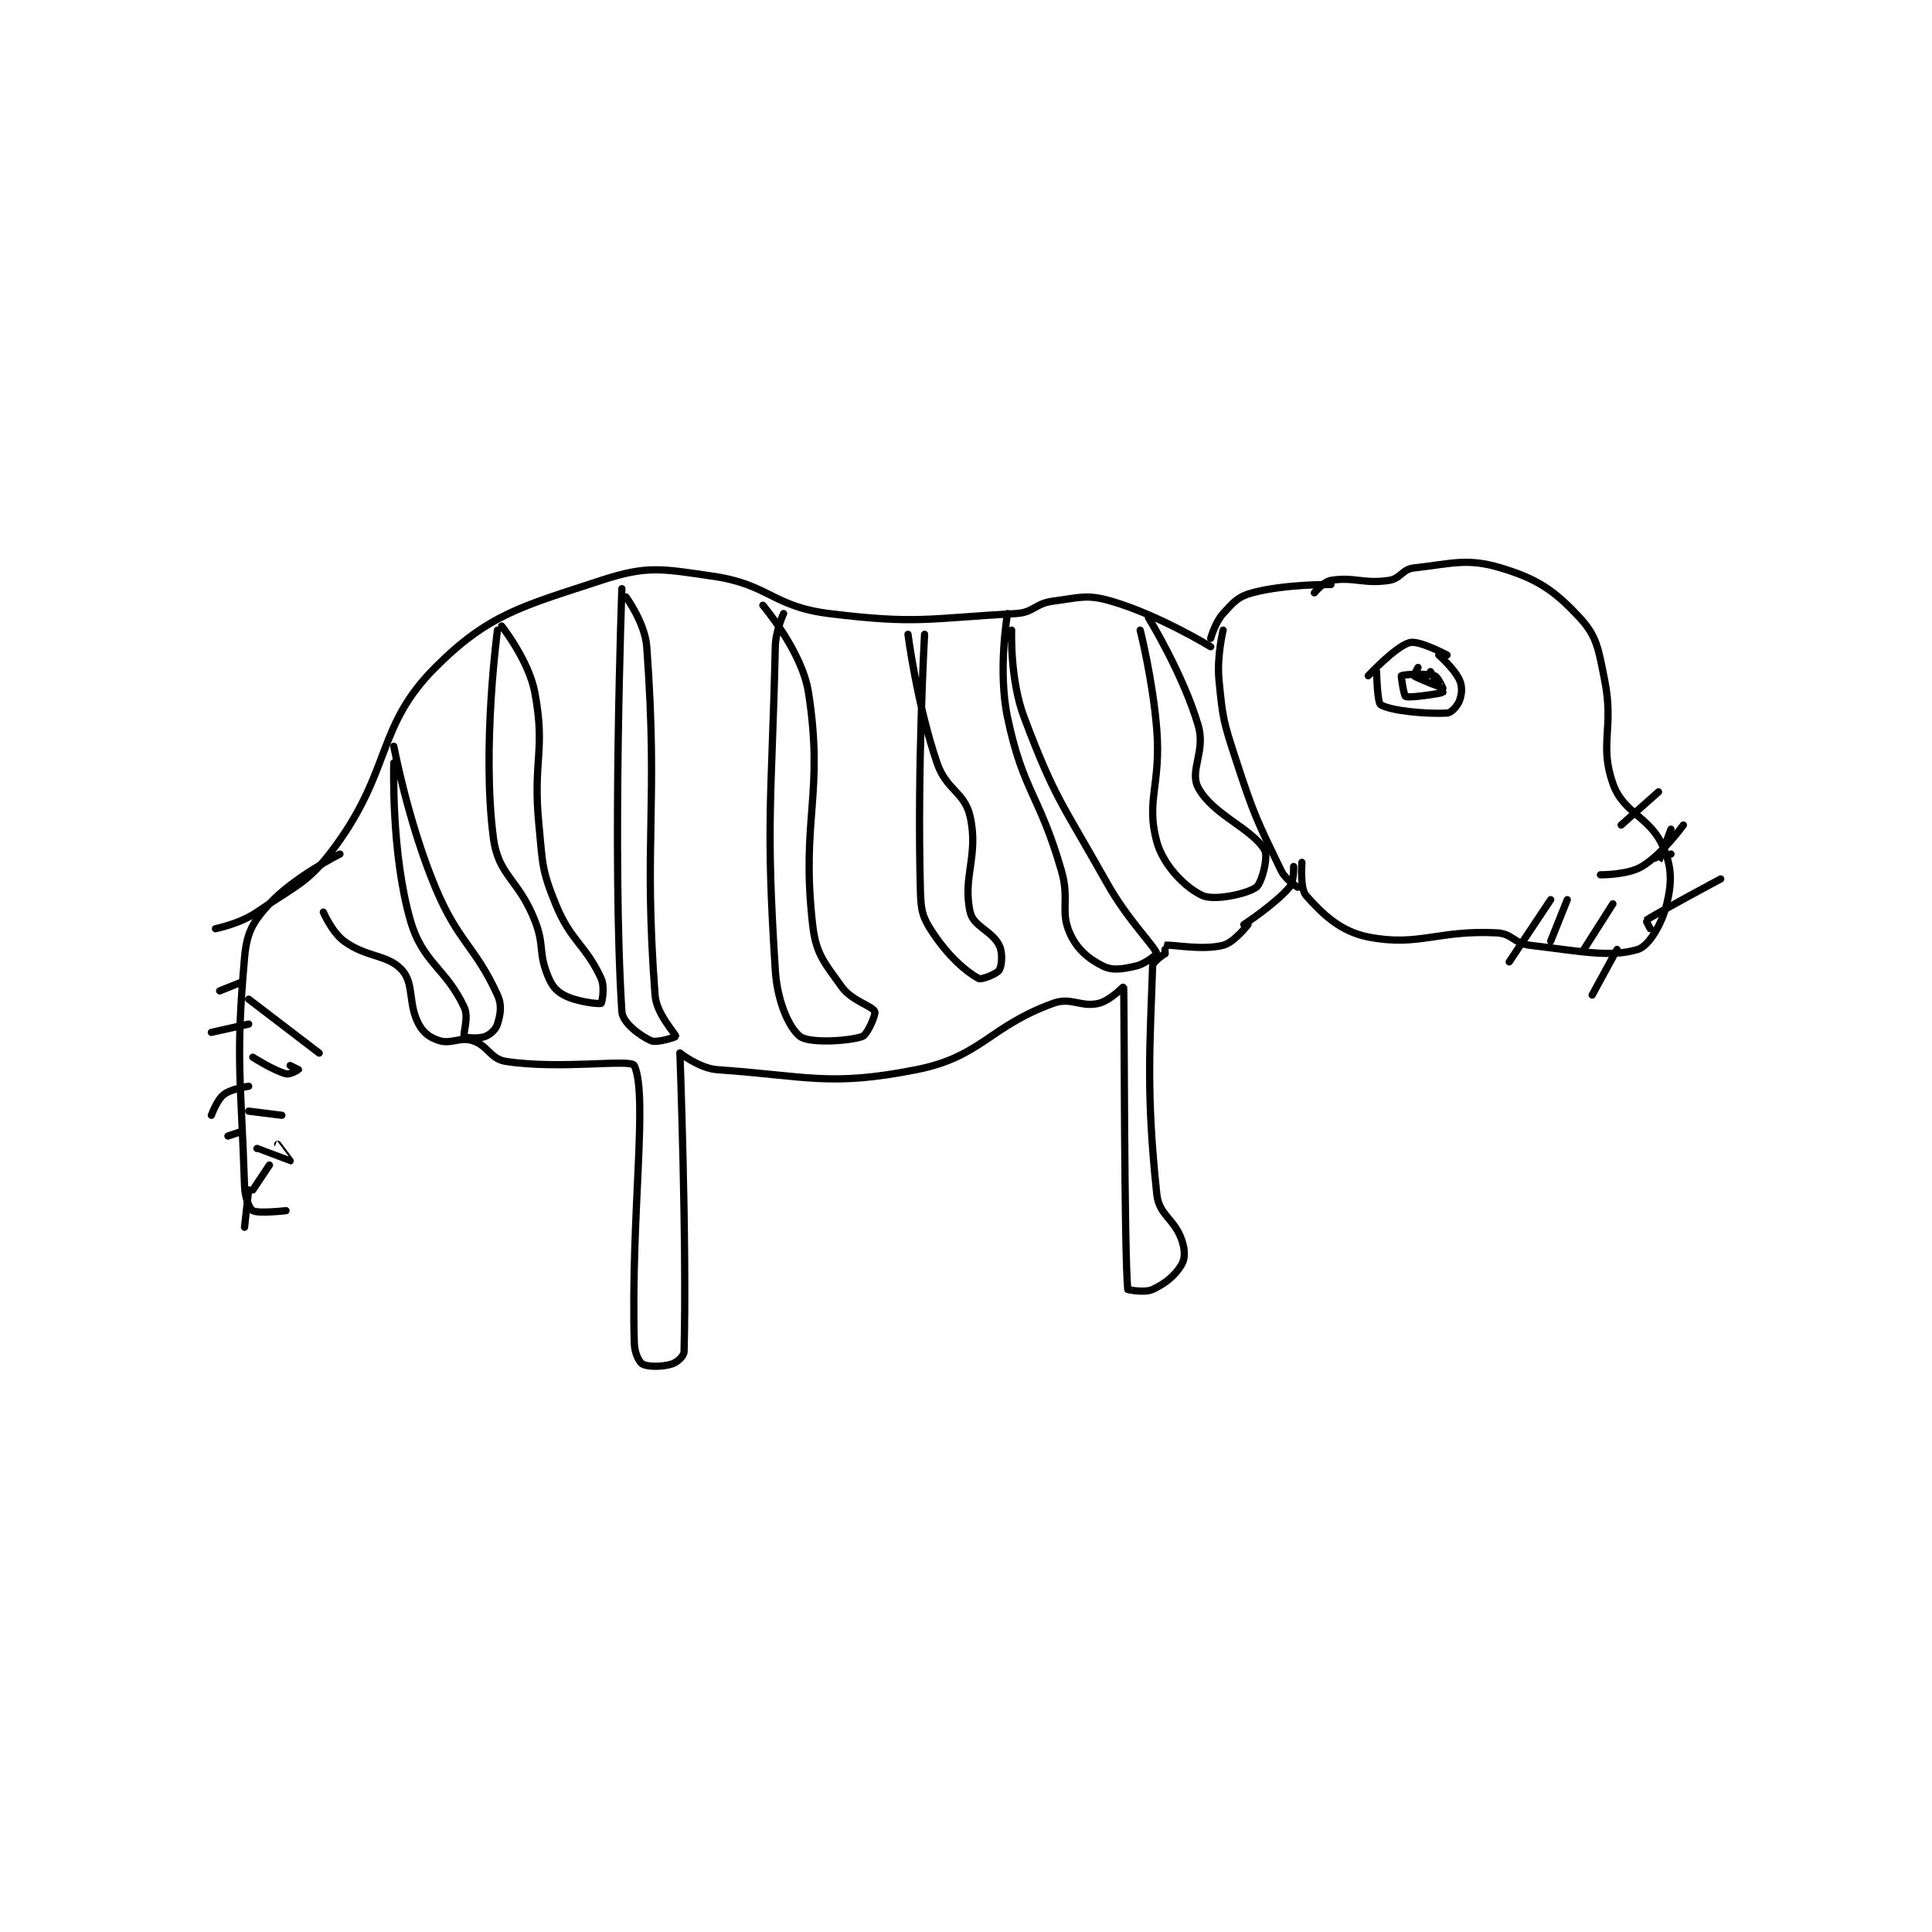 <?xml version="1.0" encoding="utf-8"?>
<!DOCTYPE svg PUBLIC "-//W3C//DTD SVG 1.1//EN" "http://www.w3.org/Graphics/SVG/1.1/DTD/svg11.dtd">
<svg viewBox="0 0 800 800" preserveAspectRatio="xMinYMin meet" xmlns="http://www.w3.org/2000/svg" version="1.1">
<g fill="none" stroke="black" stroke-linecap="round" stroke-linejoin="round" stroke-width="1.747">
<g transform="translate(87.52,235.175) scale(1.717) translate(-73,-177)">
<path id="0" d="M339 183 C339 183 341.227 180.296 343 180 C348.517 179.081 350.858 180.921 357 180 C359.83 179.576 360.193 177.312 363 177 C372.306 175.966 375.798 174.539 384 177 C392.827 179.648 396.96 182.477 403 189 C407.195 193.531 407.511 196.557 409 204 C411.334 215.67 407.652 219.435 411 229 C413.501 236.146 419.839 236.948 423 244 C425.241 249 425.269 252.712 424 258 C422.83 262.873 419.676 268.189 417 269 C410.345 271.017 403.234 269.439 391 268 C387.087 267.54 386.765 265.193 383 265 C368.709 264.267 364.2 268.387 352 266 C345.284 264.686 340.96 260.455 337 256 C335.491 254.303 336 248 336 248 "/>
<path id="1" d="M343 181 C343 181 331.964 180.856 324 183 C320.598 183.916 319.509 185.24 317 188 C315.073 190.12 314 194 314 194 "/>
<path id="2" d="M314 196 C314 196 301.427 188.308 290 185 C284.115 183.297 282.534 184.148 276 185 C271.617 185.572 271.338 187.759 267 188 C245.706 189.183 243.113 190.603 222 188 C208.343 186.316 207.504 180.964 194 179 C181.627 177.2 178.155 176.337 167 180 C147.858 186.286 139.871 188.129 127 201 C112.863 215.137 116.479 225.505 103 244 C96.349 253.126 93.669 253.332 84 260 C79.893 262.833 74 264 74 264 "/>
<path id="3" d="M100 260 C100 260 102.08 264.848 105 267 C110.508 271.058 115.519 270.132 119 274 C121.948 277.276 120.392 282.075 123 287 C124.147 289.166 125.743 290.306 128 291 C130.897 291.891 132.889 290.028 136 291 C139.719 292.162 140.277 295.427 144 296 C157.227 298.035 174.239 295.331 175 297 C178.368 304.388 174.136 332.877 175 364 C175.065 366.348 176.142 368.523 177 369 C178.257 369.699 181.661 369.702 184 369 C185.303 368.609 186.97 367.108 187 366 C187.691 340.103 186 294 186 294 "/>
<path id="4" d="M186 294 C186 294 190.772 297.703 195 298 C216.868 299.535 222.157 302.117 243 298 C258.702 294.899 260.532 287.625 276 282 C280.383 280.406 282.627 283.029 287 282 C289.759 281.351 292.991 277.913 293 278 C293.191 279.887 293.108 341.697 294 351 C294.007 351.073 298.086 351.883 300 351 C303.116 349.562 305.505 347.563 307 345 C307.889 343.475 307.83 341.352 307 339 C305.185 333.858 301.543 333.119 301 328 C298.429 303.759 299.321 292.696 300 273 C300.038 271.888 303 270 303 270 "/>
<path id="5" d="M303 270 C303 270 302.965 268.005 303 268 C304.715 267.755 311.85 269.287 317 268 C319.667 267.333 323 263 323 263 "/>
<path id="6" d="M322 263 C322 263 329.423 258.173 333 254 C334.137 252.674 334 249 334 249 "/>
<path id="7" d="M364 201 C364 201 362.956 202.964 363 203 C363.621 203.517 369.977 206 370 206 C370.007 206 368.804 203.241 368 203 C365.783 202.335 360.428 202.694 360 203 C359.863 203.098 360.618 207.847 361 208 C362.094 208.438 369.787 207.213 370 207 C370.043 206.958 367 202 367 202 "/>
<path id="8" d="M352 203 C352 203 358.63 195.887 362 195 C364.286 194.398 371 198 371 198 "/>
<path id="9" d="M369 198 C369 198 372.782 201.32 374 204 C374.736 205.619 374.599 207.403 374 209 C373.506 210.317 372.025 211.946 371 212 C365.839 212.272 357.477 211.457 355 210 C354.177 209.516 354 202 354 202 "/>
<path id="10" d="M104 246 C104 246 92.994 251.485 87 258 C82.984 262.365 81.539 264.891 81 271 C78.809 295.834 80.145 299.921 81 326 C81.094 328.876 82.108 331.465 83 332 C84.274 332.764 91 332 91 332 "/>
<path id="11" d="M82 327 L81 336 "/>
<path id="12" d="M87 321 L83 327 "/>
<path id="13" d="M84 317 C84 317 91.978 320.004 92 320 C92.007 319.999 89 316 89 316 "/>
<path id="14" d="M80 313 L77 314 "/>
<path id="15" d="M82 308 L90 309 "/>
<path id="16" d="M82 302 C82 302 77.821 302.583 76 304 C74.339 305.292 73 309 73 309 "/>
<path id="17" d="M83 295 C83 295 87.918 298.159 91 299 C91.925 299.252 93.989 298.021 94 298 C94 298 92 297 92 297 "/>
<path id="18" d="M82 287 L73 289 "/>
<path id="19" d="M82 281 L99 294 "/>
<path id="20" d="M80 277 L75 279 "/>
<path id="21" d="M117 224 C117 224 116.296 245.675 121 262 C123.973 272.318 129.581 273.482 134 283 C135.144 285.464 133.586 289.421 134 290 C134.211 290.296 137.403 290.599 139 290 C140.317 289.506 141.609 288.303 142 287 C142.702 284.661 143.148 282.526 142 280 C136.618 268.16 132.566 267.358 127 254 C120.413 238.192 117 220 117 220 "/>
<path id="22" d="M142 192 C142 192 138.197 220.203 141 242 C142.196 251.303 147.031 251.926 151 262 C153.351 267.968 151.838 269.439 154 275 C155.001 277.573 155.947 278.895 158 280 C161.091 281.664 166.481 282.231 167 282 C167.171 281.924 167.976 278.129 167 276 C163.253 267.825 159.688 267.097 156 258 C152.614 249.647 152.927 248.456 152 239 C150.466 223.349 153.653 221.149 151 207 C149.558 199.307 143 191 143 191 "/>
<path id="23" d="M172 182 C172 182 169.624 246.996 172 284 C172.174 286.702 176.364 289.783 179 291 C180.427 291.659 184.991 290.096 185 290 C185.054 289.41 180.348 284.678 180 280 C177.174 242.045 180.847 235.052 178 196 C177.582 190.262 173 184 173 184 "/>
<path id="24" d="M211 188 C211 188 209.091 192.098 209 196 C208.12 233.824 206.676 237.592 209 274 C209.488 281.647 212.374 287.999 215 290 C217.166 291.65 226.466 291.178 230 290 C231.178 289.607 233.293 284.703 233 284 C232.424 282.618 227.453 281.434 225 278 C220.812 272.137 218.804 270.136 218 263 C215.142 237.638 220.831 231.583 217 207 C215.45 197.057 206 186 206 186 "/>
<path id="25" d="M245 193 C245 193 243.18 225.474 244 255 C244.133 259.804 244.552 261.328 247 265 C250.74 270.61 254.829 274.216 258 276 C258.715 276.402 262.459 274.866 263 274 C263.634 272.986 263.921 269.843 263 268 C261.234 264.468 256.79 263.5 256 260 C254.103 251.598 258.087 246.393 256 237 C254.659 230.965 250.274 230.671 248 224 C243.172 209.839 241 193 241 193 "/>
<path id="26" d="M265 188 C265 188 262.629 201.694 265 213 C268.767 230.966 272.688 231.583 278 250 C280.031 257.04 277.665 259.628 280 265 C281.689 268.885 284.503 271.252 288 273 C290.331 274.166 292.724 273.756 296 273 C298.331 272.462 301.042 270.119 301 270 C300.292 267.976 294.009 261.922 289 253 C278.19 233.745 276.45 232.757 269 213 C265.532 203.803 266 192 266 192 "/>
<path id="27" d="M297 192 C297 192 300.065 204.081 301 216 C302.038 229.236 298.317 233.243 301 243 C302.592 248.791 307.94 254.139 312 256 C314.893 257.326 322.816 255.602 325 254 C326.298 253.048 327.971 246.664 327 245 C323.984 239.83 314.464 236.494 311 230 C308.792 225.861 312.84 221.287 311 215 C307.38 202.63 299 189 299 189 "/>
<path id="28" d="M317 192 C317 192 315.453 198.348 316 204 C316.891 213.205 317.055 213.97 320 223 C324.436 236.603 325.15 237.911 331 250 C332.074 252.22 335 254 335 254 "/>
<path id="29" d="M420 264 C420 264 418.963 262.026 419 262 C421.276 260.393 437 252 437 252 "/>
<path id="30" d="M425 246 C425 246 422 248.009 422 248 C422 247.964 425 240 425 240 "/>
<path id="31" d="M411 258 L404 269 "/>
<path id="32" d="M412 269 L406 280 "/>
<path id="33" d="M400 257 L396 267 "/>
<path id="34" d="M413 239 L422 231 "/>
<path id="35" d="M408 251 C408 251 414.545 251.073 418 249 C422.936 246.038 428 239 428 239 "/>
<path id="36" d="M396 257 L386 272 "/>
</g>
</g>
</svg>
